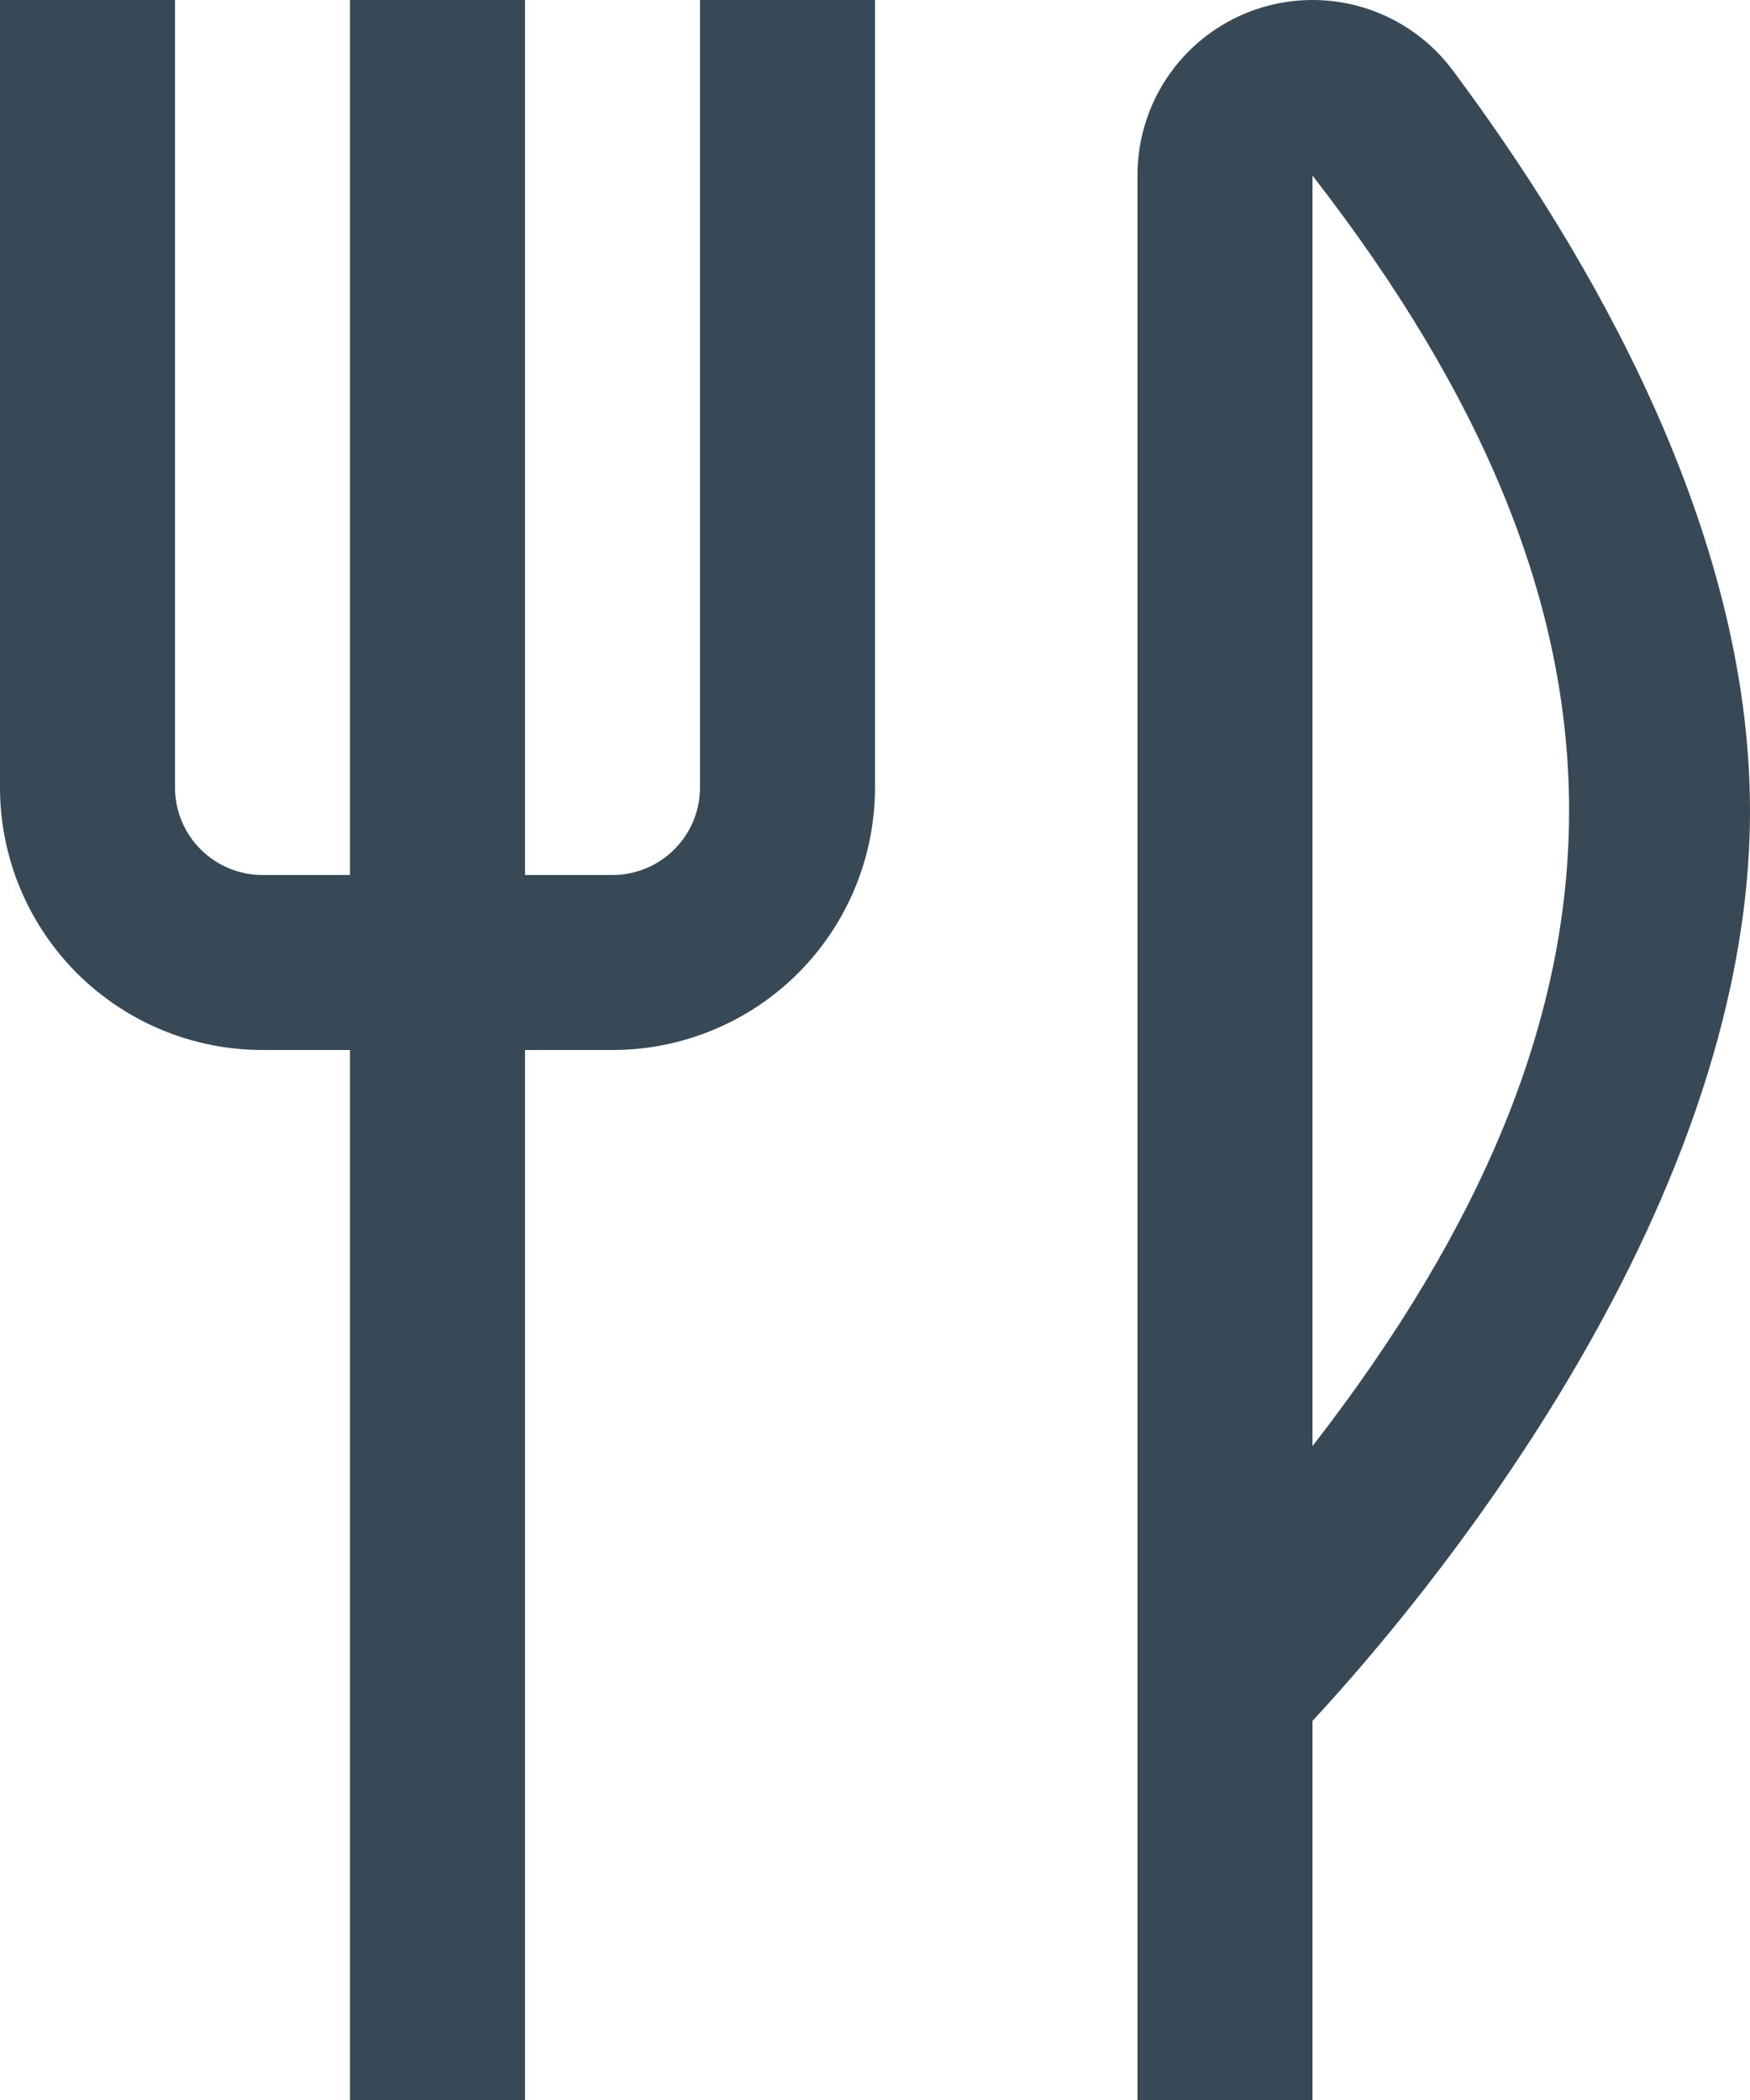 <svg width="40" height="48" viewBox="0 0 40 48" fill="none" xmlns="http://www.w3.org/2000/svg" xmlns:xlink="http://www.w3.org/1999/xlink">
<path d="M16,0L20,0L20,18C20,19.591 19.368,21.117 18.243,22.243C17.117,23.368 15.591,24 14,24L12,24L12,48L8,48L8,24L6,24C4.409,24 2.883,23.368 1.757,22.243C0.632,21.117 0,19.591 0,18L0,0L4,0L4,18C4,18.53 4.211,19.039 4.586,19.414C4.961,19.789 5.47,20 6,20L8,20L8,0L12,0L12,20L14,20C14.53,20 15.039,19.789 15.414,19.414C15.789,19.039 16,18.53 16,18L16,0ZM40,18.534C40,27.888 32.246,36.916 30,39.334L30,48L26,48L26,4C26,3.158 26.266,2.337 26.759,1.655C27.253,0.973 27.949,0.464 28.749,0.2C29.549,-0.063 30.412,-0.067 31.214,0.188C32.017,0.444 32.718,0.946 33.218,1.624C36.31,5.774 40,12.078 40,18.534ZM30,33.054C37.8,22.998 37.84,14.1 30,4.014L30,33.054Z" fill="#374957"/>
</svg>

